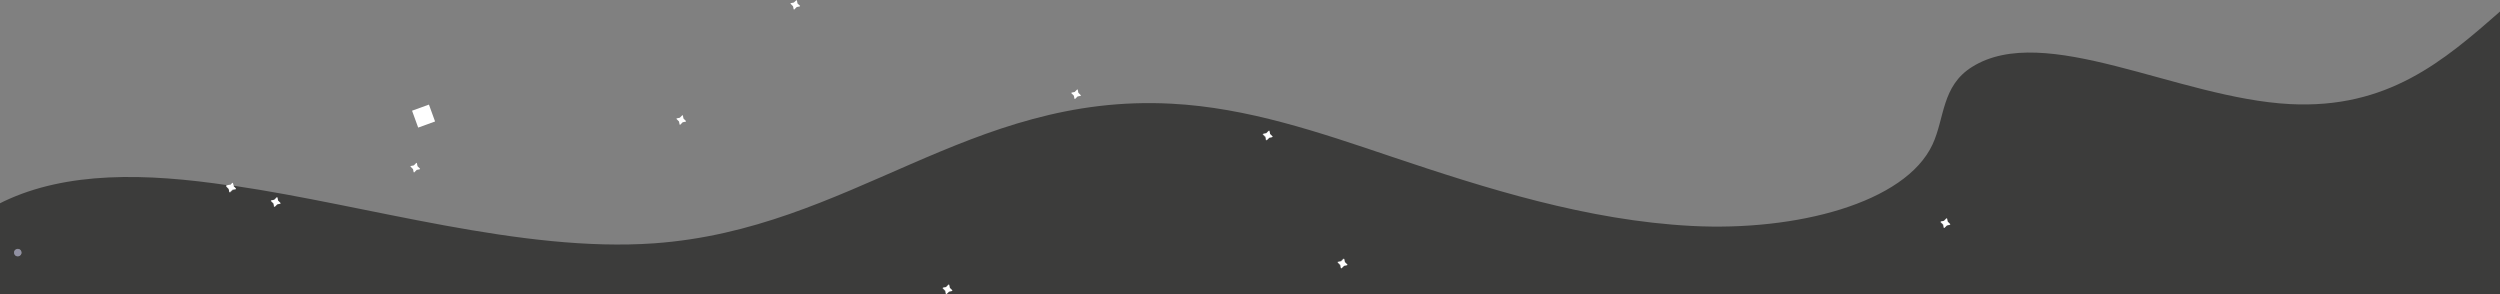 <?xml version="1.0" encoding="utf-8"?>
<!-- Generator: Adobe Illustrator 22.1.0, SVG Export Plug-In . SVG Version: 6.00 Build 0)  -->
<svg version="1.1" id="Layer_1" xmlns="http://www.w3.org/2000/svg" xmlns:xlink="http://www.w3.org/1999/xlink" x="0px" y="0px"
	 viewBox="0 0 1280.2 150.6" style="enable-background:new 0 0 1280.2 150.6;" xml:space="preserve">
<rect x="0" y="0" width="1280.2" height="150.6" fill="#808080" stroke="none"/>
<style type="text/css">
	.st0{fill:#3C3C3B;}
	.st1{fill:#9090A2;}
	.st2{fill:#FFFFFF;}
</style>
<title>SPACE_F1</title>
<g id="Layer_2_1_">
	<g id="Layer_2-2">
		<path class="st0" d="M1172.6,53.3c-57.3-3-125.6-42.4-162.8-19c-15.6,9.8-13.9,26.2-20.2,39.7c-14,30-69.8,44.5-123.3,41.7
			S761.2,96.6,711.9,80c-35.9-12.1-73.1-24.9-112-26.9c-103.7-5.5-164.3,64.3-264.9,71.5c-68,4.8-145.9-19.3-215.4-29.5v0.3l0.1,0.1
			l1.1,1.1c0.1,0.1,0.1,0.3,0,0.4c0,0-0.1,0.1-0.1,0.1l-1.5,0.3l-0.1,0.1l-1.2,1.1c-0.1,0.1-0.2,0.1-0.3,0c0,0-0.1-0.1-0.1-0.1
			l-0.3-1.5l-0.1-0.1l-1.1-1.1c-0.1-0.1-0.1-0.3,0-0.4c0,0,0.1,0,0.1-0.1l1.5-0.3C74.3,88.5,34.2,87.8,2,103.1c-0.7,0.3-1.3,0.7-2,1
			v46.5h1280.2V5.9C1251.4,31.2,1222.6,55.9,1172.6,53.3z M10.9,129.9c-0.3,1-1.4,1.5-2.4,1.2c-1-0.3-1.5-1.4-1.2-2.4
			c0.3-1,1.4-1.5,2.4-1.2c0,0,0,0,0,0C10.7,127.9,11.2,128.9,10.9,129.9z M143.4,104.4l-1.5,0.3l-0.1,0.1l-1.1,1.1
			c-0.1,0.1-0.3,0.1-0.4,0c0,0,0-0.1-0.1-0.1l-0.3-1.5l-0.1-0.1l-1.1-1.1c-0.1-0.1-0.1-0.3,0-0.4c0,0,0.1-0.1,0.1-0.1l1.5-0.3
			l0.1-0.1l1.1-1.1c0.1-0.1,0.2-0.1,0.3,0c0,0,0.1,0.1,0.1,0.1l0.3,1.5l0.1,0.1l1.1,1.1c0.1,0.1,0.1,0.3,0,0.4
			C143.5,104.3,143.5,104.3,143.4,104.4L143.4,104.4z M487.4,149.1l-1.5,0.3l-0.1,0.1l-1.1,1.1c-0.1,0.1-0.3,0.1-0.4,0
			c0,0-0.1-0.1-0.1-0.1l-0.3-1.5l-0.1-0.1l-1.1-1.1c-0.1-0.1-0.1-0.3,0-0.4c0,0,0.1-0.1,0.1-0.1l1.5-0.3l0.1-0.1l1.1-1.1
			c0.1-0.1,0.2-0.1,0.3,0c0,0,0.1,0.1,0.1,0.1l0.3,1.5l0.1,0.1l1.1,1.1c0.1,0.1,0.1,0.2,0,0.4C487.6,149.1,487.5,149.1,487.4,149.1
			L487.4,149.1z M651.3,70.3l-1.5,0.3l-0.1,0.1l-1.1,1.1c-0.1,0.1-0.3,0.1-0.4,0c0,0,0-0.1-0.1-0.1l-0.3-1.5l-0.1-0.1l-1.1-1.1
			c-0.1-0.1-0.1-0.2,0-0.3c0,0,0.1-0.1,0.1-0.1l1.5-0.3l0.1-0.1l1.1-1.1c0.1-0.1,0.2-0.1,0.3,0c0,0,0.1,0.1,0.1,0.1l0.3,1.5l0.1,0.1
			l1.1,1.1c0.1,0.1,0.1,0.3,0,0.4C651.5,70.2,651.4,70.3,651.3,70.3L651.3,70.3z M689.6,135.8l-1.5,0.3l-0.1,0.1l-1.1,1.1
			c-0.1,0.1-0.3,0.1-0.4,0c0,0-0.1-0.1-0.1-0.1l-0.3-1.5l-0.1-0.1l-1.1-1.1c-0.1-0.1-0.1-0.3,0-0.4c0,0,0.1,0,0.1-0.1l1.5-0.3
			l0.1-0.1l1.1-1.1c0.1-0.1,0.2-0.1,0.3,0c0,0,0.1,0.1,0.1,0.1l0.3,1.5l0.1,0.1l1.1,1.1c0.1,0.1,0.1,0.2,0,0.3
			C689.8,135.8,689.7,135.8,689.6,135.8L689.6,135.8z M998.4,115.2l-1.5,0.3l-0.1,0.1l-1.1,1.1c-0.1,0.1-0.3,0.1-0.4,0
			c0,0,0-0.1-0.1-0.1l-0.3-1.5l-0.1-0.1l-1.1-1.1c-0.1-0.1-0.1-0.3,0-0.4c0,0,0.1-0.1,0.1-0.1l1.5-0.3l0.1-0.1l1.1-1.1
			c0.1-0.1,0.2-0.1,0.3,0c0,0,0.1,0.1,0.1,0.1l0.3,1.5l0.1,0.1l1.1,1.1c0.1,0.1,0.1,0.3,0,0.4C998.5,115.2,998.5,115.2,998.4,115.2
			L998.4,115.2z"/>
		<path class="st1" d="M9.7,127.6c-1-0.3-2,0.2-2.4,1.2c-0.3,1,0.2,2,1.2,2.4c1,0.3,2-0.2,2.4-1.2c0,0,0,0,0,0
			C11.2,128.9,10.7,127.9,9.7,127.6z"/>
		<path class="st2" d="M142.5,102.8l-0.1-0.1l-0.3-1.5c0-0.1-0.1-0.2-0.3-0.2c-0.1,0-0.1,0-0.1,0.1l-1.1,1.1l-0.1,0.1l-1.5,0.3
			c-0.1,0-0.2,0.2-0.2,0.3c0,0,0,0.1,0.1,0.1l1.1,1.1l0.1,0.1l0.3,1.5c0,0.1,0.2,0.2,0.3,0.2c0,0,0.1,0,0.1-0.1l1.1-1.1l0.1-0.1
			l1.5-0.3c0.1,0,0.2-0.2,0.2-0.3c0,0,0-0.1-0.1-0.1L142.5,102.8z"/>
		<path class="st2" d="M119.3,93.8c0-0.1-0.2-0.2-0.3-0.2c0,0-0.1,0-0.1,0.1l-1.1,1.1l-0.1,0.1l0,0l2,0.3L119.3,93.8z"/>
		<path class="st2" d="M115.9,95.5l1.1,1.1l0.1,0.1l0.3,1.5c0,0.1,0.1,0.2,0.3,0.2c0.1,0,0.1,0,0.1-0.1l1.2-1.1l0.1-0.1l1.5-0.3
			c0.1,0,0.2-0.2,0.2-0.3c0,0,0-0.1-0.1-0.1l-1.1-1.1l-0.1-0.1v-0.3l-2-0.3l-1.5,0.3c-0.1,0-0.2,0.2-0.2,0.3
			C115.9,95.4,115.9,95.4,115.9,95.5z"/>
		<path class="st2" d="M272-84.9l-0.1-0.1l-0.3-1.5c0-0.1-0.1-0.2-0.3-0.2c-0.1,0-0.1,0-0.1,0.1l-1.1,1.1l-0.1,0.1l-1.5,0.3
			c-0.1,0-0.2,0.2-0.2,0.3c0,0,0,0.1,0.1,0.1l1.1,1.1l0.1,0.1l0.3,1.5c0,0.1,0.1,0.2,0.3,0.2c0.1,0,0.1,0,0.1-0.1l1.1-1.1l0.1-0.1
			l1.5-0.3c0.1,0,0.2-0.1,0.2-0.3c0-0.1,0-0.1-0.1-0.1L272-84.9z"/>
		<path class="st2" d="M350.1,60.8l-0.1-0.1l-0.3-1.5c0-0.1-0.2-0.2-0.3-0.2c0,0-0.1,0-0.1,0.1l-1.1,1.1l-0.1,0.1l-1.5,0.3
			c-0.1,0-0.2,0.2-0.2,0.3c0,0,0,0.1,0.1,0.1l1.1,1.1l0.1,0.1l0.3,1.5c0,0.1,0.1,0.2,0.3,0.2c0.1,0,0.1,0,0.1-0.1l1.1-1.1l0.1-0.1
			l1.5-0.3c0.1,0,0.2-0.1,0.2-0.3c0-0.1,0-0.1-0.1-0.1L350.1,60.8z"/>
		<path class="st2" d="M514-18l-0.1-0.1l-0.3-1.5c0-0.1-0.2-0.2-0.3-0.2c0,0-0.1,0-0.1,0.1l-1.1,1.1l-0.1,0.1l-1.5,0.3
			c-0.1,0-0.2,0.2-0.2,0.3c0,0.1,0,0.1,0.1,0.1l1.1,1.1l0.1,0.1l0.3,1.5c0,0.1,0.2,0.2,0.3,0.2c0,0,0.1,0,0.1-0.1l1.1-1.1l0.1-0.1
			l1.5-0.3c0.1,0,0.2-0.1,0.2-0.3c0-0.1,0-0.1-0.1-0.1L514-18z"/>
		<path class="st2" d="M552.3,47.6l-0.1-0.1l-0.3-1.5c0-0.1-0.1-0.2-0.3-0.2c-0.1,0-0.1,0-0.1,0.1l-1.1,1.1l-0.1,0.1l-1.5,0.3
			c-0.1,0-0.2,0.2-0.2,0.3c0,0,0,0.1,0.1,0.1l1.1,1.1l0.1,0.1l0.3,1.5c0,0.1,0.2,0.2,0.3,0.2c0,0,0.1,0,0.1-0.1l1.1-1.1l0.1-0.1
			l1.5-0.3c0.1,0,0.2-0.2,0.2-0.3c0,0,0-0.1-0.1-0.1L552.3,47.6z"/>
		<path class="st2" d="M440.8-176.6l-0.1-0.1l-0.3-1.5c0-0.1-0.2-0.2-0.3-0.2c0,0-0.1,0-0.1,0.1l-1.1,1.1l-0.1,0.1l-1.5,0.3
			c-0.1,0-0.2,0.1-0.2,0.3c0,0.1,0,0.1,0.1,0.1l1.1,1.1l0.1,0.1l0.3,1.5c0,0.1,0.1,0.2,0.3,0.2c0.1,0,0.1,0,0.1-0.1l1.1-1.1l0.1-0.1
			l1.5-0.3c0.1,0,0.2-0.2,0.2-0.3c0,0,0-0.1-0.1-0.1L440.8-176.6z"/>
		<path class="st2" d="M577.8-131.3l-0.1-0.1l-0.3-1.5c0-0.1-0.2-0.2-0.3-0.2c0,0-0.1,0-0.1,0.1l-1.1,1.1l-0.1,0.1l-1.5,0.3
			c-0.1,0-0.2,0.1-0.2,0.3c0,0.1,0,0.1,0.1,0.1l1.1,1.1l0.1,0.1l0.3,1.5c0,0.1,0.2,0.2,0.3,0.2c0,0,0.1,0,0.1-0.1l1.1-1.1l0.1-0.1
			l1.5-0.3c0.1,0,0.2-0.2,0.2-0.3c0,0,0-0.1-0.1-0.1L577.8-131.3z"/>
		<path class="st2" d="M213.9,85.2l-0.1-0.1l-0.3-1.5c0-0.1-0.1-0.2-0.3-0.2c-0.1,0-0.1,0-0.1,0.1l-1.1,1.1l-0.1,0.1l-1.5,0.3
			c-0.1,0-0.2,0.1-0.2,0.3c0,0.1,0,0.1,0.1,0.1l1.1,1.1l0.1,0.1l0.3,1.5c0,0.1,0.2,0.2,0.3,0.2c0.1,0,0.1,0,0.1-0.1l1.1-1.1l0.1-0.1
			l1.5-0.3c0.1,0,0.2-0.2,0.2-0.3c0,0,0-0.1-0.1-0.1L213.9,85.2z"/>
		<path class="st2" d="M408.5,1.9l-0.1-0.1l-0.3-1.5c0-0.1-0.2-0.2-0.3-0.2c0,0-0.1,0-0.1,0.1l-1.1,1l-0.1,0.1l-1.5,0.3
			c-0.1,0-0.2,0.1-0.2,0.3c0,0.1,0,0.1,0.1,0.1l1.1,1.1l0.1,0.1l0.3,1.5c0,0.1,0.2,0.2,0.3,0.2c0,0,0.1,0,0.1-0.1l1.1-1.1l0.1-0.1
			l1.5-0.3c0.1,0,0.2-0.2,0.2-0.3c0-0.1,0-0.1-0.1-0.1L408.5,1.9z"/>
		<path class="st2" d="M486.5,147.5l-0.1-0.1l-0.3-1.5c0-0.1-0.1-0.2-0.3-0.2c-0.1,0-0.1,0-0.1,0.1l-1.1,1.1l-0.1,0.1l-1.5,0.3
			c-0.1,0-0.2,0.2-0.2,0.3c0,0,0,0.1,0.1,0.1l1.1,1.1l0.1,0.1l0.3,1.5c0,0.1,0.2,0.2,0.3,0.2c0.1,0,0.1,0,0.1-0.1l1.1-1.1l0.1-0.1
			l1.5-0.3c0.1,0,0.2-0.2,0.2-0.3c0,0,0-0.1-0.1-0.1L486.5,147.5z"/>
		<path class="st2" d="M650.5,68.7l-0.1-0.1l-0.3-1.5c0-0.1-0.1-0.2-0.3-0.2c-0.1,0-0.1,0-0.1,0.1l-1.1,1.1l-0.1,0.1l-1.5,0.3
			c-0.1,0-0.2,0.1-0.2,0.3c0,0.1,0,0.1,0.1,0.1l1.1,1.1l0.1,0.1l0.3,1.5c0,0.1,0.2,0.2,0.3,0.2c0,0,0.1,0,0.1-0.1l1.1-1.1l0.1-0.1
			l1.5-0.3c0.1,0,0.2-0.2,0.2-0.3c0,0,0-0.1-0.1-0.1L650.5,68.7z"/>
		<path class="st2" d="M688.8,134.3l-0.1-0.1l-0.3-1.5c0-0.1-0.1-0.2-0.3-0.2c-0.1,0-0.1,0-0.1,0.1l-1.1,1.1l-0.1,0.1l-1.5,0.3
			c-0.1,0-0.2,0.2-0.2,0.3c0,0,0,0.1,0.1,0.1l1.1,1.1l0.1,0.1l0.3,1.5c0,0.1,0.2,0.2,0.3,0.2c0.1,0,0.1,0,0.1-0.1l1.1-1.1l0.1-0.1
			l1.5-0.3c0.1,0,0.2-0.1,0.2-0.3c0-0.1,0-0.1-0.1-0.1L688.8,134.3z"/>
		<path class="st2" d="M577.2-89.9l-0.1-0.1l-0.3-1.5c0-0.1-0.1-0.2-0.3-0.2c-0.1,0-0.1,0-0.1,0.1l-1.2,1.1l-0.1,0.1l-1.5,0.3
			c-0.1,0-0.2,0.2-0.2,0.3c0,0,0,0.1,0.1,0.1l1.1,1.1l0.1,0.1l0.3,1.5c0,0.1,0.2,0.2,0.3,0.2c0.1,0,0.1,0,0.1-0.1l1.1-1.1l0.1-0.1
			l1.5-0.3c0.1,0,0.2-0.2,0.2-0.3c0,0,0-0.1-0.1-0.1L577.2-89.9z"/>
		<path class="st2" d="M714.2-44.6l-0.1-0.1l-0.3-1.5c0-0.1-0.1-0.2-0.3-0.2c-0.1,0-0.1,0-0.1,0.1l-1.1,1.1l-0.1,0.1l-1.5,0.3
			c-0.1,0-0.2,0.2-0.2,0.3c0,0,0,0.1,0.1,0.1l1.1,1.1l0.1,0.1l0.3,1.5c0,0.1,0.2,0.2,0.3,0.2c0,0,0.1,0,0.1-0.1l1.1-1.1l0.1-0.1
			l1.5-0.3c0.1,0,0.2-0.2,0.2-0.3c0,0,0-0.1-0.1-0.1L714.2-44.6z"/>
		
			<rect x="212.3" y="54.9" transform="matrix(0.94 -0.341 0.341 0.94 -7.277 77.482)" class="st2" width="9.2" height="9.2"/>
		<path class="st2" d="M717.3-198.6l-0.1-0.1l-0.3-1.5c0-0.1-0.2-0.2-0.3-0.2c-0.1,0-0.1,0-0.1,0.1l-1.1,1.1l-0.1,0.1l-1.5,0.3
			c-0.1,0-0.2,0.2-0.2,0.3c0,0,0,0.1,0.1,0.1l1.1,1.1l0.1,0.1l0.3,1.5c0,0.1,0.1,0.2,0.3,0.2c0.1,0,0.1,0,0.1-0.1l1.1-1.1l0.1-0.1
			l1.5-0.3c0.1,0,0.2-0.2,0.2-0.3c0,0,0-0.1-0.1-0.1L717.3-198.6z"/>
		<path class="st2" d="M694.4-206l-0.1-0.1l-0.3-1.5c0-0.1-0.1-0.2-0.3-0.2c-0.1,0-0.1,0-0.1,0.1l-1.1,1.1l-0.1,0.1l-1.5,0.3
			c-0.1,0-0.2,0.2-0.2,0.3c0,0,0,0.1,0.1,0.1l1.1,1.1l0.1,0.1l0.3,1.5c0,0.1,0.2,0.2,0.3,0.2c0,0,0.1,0,0.1-0.1l1.1-1.1l0.1-0.1
			l1.5-0.3c0.1,0,0.2-0.1,0.2-0.3c0-0.1,0-0.1-0.1-0.1L694.4-206z"/>
		<path class="st2" d="M1017.2-104.1l-0.1-0.1l-0.3-1.5c0-0.1-0.1-0.2-0.3-0.2c-0.1,0-0.1,0-0.1,0.1l-1.1,1.1l-0.1,0.1l-1.5,0.3
			c-0.1,0-0.2,0.2-0.2,0.3c0,0,0,0.1,0.1,0.1l1.1,1.1l0.1,0.1l0.3,1.5c0,0.1,0.2,0.2,0.3,0.2c0,0,0.1,0,0.1-0.1l1.1-1.1l0.1-0.1
			l1.5-0.3c0.1,0,0.2-0.2,0.2-0.3c0,0,0-0.1-0.1-0.1L1017.2-104.1z"/>
		<path class="st2" d="M846.8-386.2l-0.1-0.1l-0.3-1.5c0-0.1-0.2-0.2-0.3-0.2c0,0-0.1,0-0.1,0.1l-1.1,1.1l-0.1,0.1l-1.5,0.3
			c-0.1,0-0.2,0.1-0.2,0.3c0,0.1,0,0.1,0.1,0.1l1.1,1.1l0.1,0.1l0.3,1.5c0,0.1,0.2,0.2,0.3,0.2c0,0,0.1,0,0.1-0.1l1.1-1.1l0.1-0.1
			l1.5-0.3c0.1,0,0.2-0.2,0.2-0.3c0-0.1,0-0.1-0.1-0.1L846.8-386.2z"/>
		<path class="st2" d="M826.6-88.4l-0.1-0.1l-0.3-1.5c0-0.1-0.2-0.2-0.3-0.2c0,0-0.1,0-0.1,0.1l-1.1,1.1l-0.1,0.1l-1.5,0.3
			c-0.1,0-0.2,0.2-0.2,0.3c0,0.1,0,0.1,0.1,0.1l1.1,1.1l0.1,0.1l0.3,1.5c0,0.1,0.2,0.2,0.3,0.2c0,0,0.1,0,0.1-0.1l1.1-1.1l0.1-0.1
			l1.5-0.3c0.1,0,0.2-0.1,0.2-0.3c0-0.1,0-0.1-0.1-0.1L826.6-88.4z"/>
		<path class="st2" d="M924.9-240.6l-0.1-0.1l-0.3-1.5c0-0.1-0.1-0.2-0.3-0.2c-0.1,0-0.1,0-0.1,0.1l-1.1,1.1l-0.1,0.1l-1.5,0.3
			c-0.1,0-0.2,0.2-0.2,0.3c0,0,0,0.1,0.1,0.1l1.1,1.1l0.1,0.1l0.3,1.5c0,0.1,0.2,0.2,0.3,0.2c0,0,0.1,0,0.1-0.1l1.1-1.1l0.1-0.1
			l1.5-0.3c0.1,0,0.2-0.2,0.2-0.3c0,0,0-0.1-0.1-0.1L924.9-240.6z"/>
		<path class="st2" d="M1088.8-319.4l-0.1-0.1l-0.3-1.5c0-0.1-0.1-0.2-0.3-0.2c-0.1,0-0.1,0-0.1,0.1l-1.1,1.1l-0.1,0.1l-1.5,0.3
			c-0.1,0-0.2,0.1-0.2,0.3c0,0.1,0,0.1,0.1,0.1l1.1,1.1l0.1,0.1l0.3,1.5c0,0.1,0.2,0.2,0.3,0.2c0,0,0.1,0,0.1-0.1l1.1-1.1l0.1-0.1
			l1.5-0.3c0.1,0,0.2-0.2,0.2-0.3c0,0,0-0.1-0.1-0.1L1088.8-319.4z"/>
		<path class="st2" d="M1127.1-253.8l-0.1-0.1l-0.3-1.5c0-0.1-0.1-0.2-0.3-0.2c-0.1,0-0.1,0-0.1,0.1l-1.1,1.1l-0.1,0.1l-1.5,0.3
			c-0.1,0-0.2,0.2-0.2,0.3c0,0,0,0.1,0.1,0.1l1.1,1.1l0.1,0.1l0.3,1.5c0,0.1,0.2,0.2,0.3,0.2c0.1,0,0.1,0,0.1-0.1l1.1-1.1l0.1-0.1
			l1.5-0.3c0.1,0,0.2-0.2,0.2-0.3c0,0,0-0.1-0.1-0.1L1127.1-253.8z"/>
		<path class="st2" d="M1013.7-475l1.1-1.1l0.1-0.1l1.5-0.3c0.1,0,0.2-0.2,0.2-0.3c0,0,0-0.1-0.1-0.1l-1.1-1.1l-0.1-0.1l-0.3-1.6
			c0-0.1-0.1-0.2-0.3-0.2c-0.1,0-0.1,0-0.1,0.1l-1.2,1.1l-0.1,0.1l-1.5,0.3c-0.1,0-0.2,0.2-0.2,0.3c0,0,0,0.1,0.1,0.1l1.1,1.1
			l0.1,0.1l0.3,1.5c0,0.1,0.2,0.2,0.3,0.2C1013.6-475,1013.7-475,1013.7-475z"/>
		<path class="st2" d="M1152.6-432.7l-0.1-0.1l-0.3-1.5c0-0.1-0.2-0.2-0.3-0.2c0,0-0.1,0-0.1,0.1l-1.1,1.1l-0.1,0.1l-1.6,0.3
			c-0.1,0-0.2,0.2-0.2,0.3c0,0,0,0.1,0.1,0.1l1.1,1.1l0.1,0.1l0.3,1.5c0,0.1,0.2,0.2,0.3,0.2c0,0,0.1,0,0.1-0.1l1.1-1.1l0.1-0.1
			l1.5-0.3c0.1,0,0.2-0.2,0.2-0.3c0,0,0-0.1-0.1-0.1L1152.6-432.7z"/>
		<path class="st2" d="M997.5,113.6l-0.1-0.1l-0.3-1.5c0-0.1-0.1-0.2-0.3-0.2c-0.1,0-0.1,0-0.1,0.1l-1.1,1.1l-0.1,0.1l-1.5,0.3
			c-0.1,0-0.2,0.2-0.2,0.3c0,0,0,0.1,0.1,0.1l1.1,1.1l0.1,0.1l0.3,1.5c0,0.1,0.2,0.2,0.3,0.2c0,0,0.1,0,0.1-0.1l1.1-1.1l0.1-0.1
			l1.5-0.3c0.1,0,0.2-0.2,0.2-0.3c0,0,0-0.1-0.1-0.1L997.5,113.6z"/>
		<path class="st2" d="M788.7-216.2l-0.1-0.1l-0.3-1.5c0-0.1-0.2-0.2-0.3-0.2c0,0-0.1,0-0.1,0.1l-1.1,1.1l-0.1,0.1l-1.5,0.3
			c-0.1,0-0.2,0.2-0.2,0.3c0,0.1,0,0.1,0.1,0.1l1.1,1.1l0.1,0.1l0.3,1.5c0,0.1,0.2,0.2,0.3,0.2c0,0,0.1,0,0.1-0.1l1.1-1.1l0.1-0.1
			l1.5-0.3c0.1,0,0.2-0.1,0.2-0.3c0-0.1,0-0.1-0.1-0.1L788.7-216.2z"/>
		
			<rect x="650.5" y="-332.6" transform="matrix(0.94 -0.34 0.34 0.94 150.637 203.257)" class="st2" width="9.2" height="9.2"/>
	</g>
</g>
</svg>
